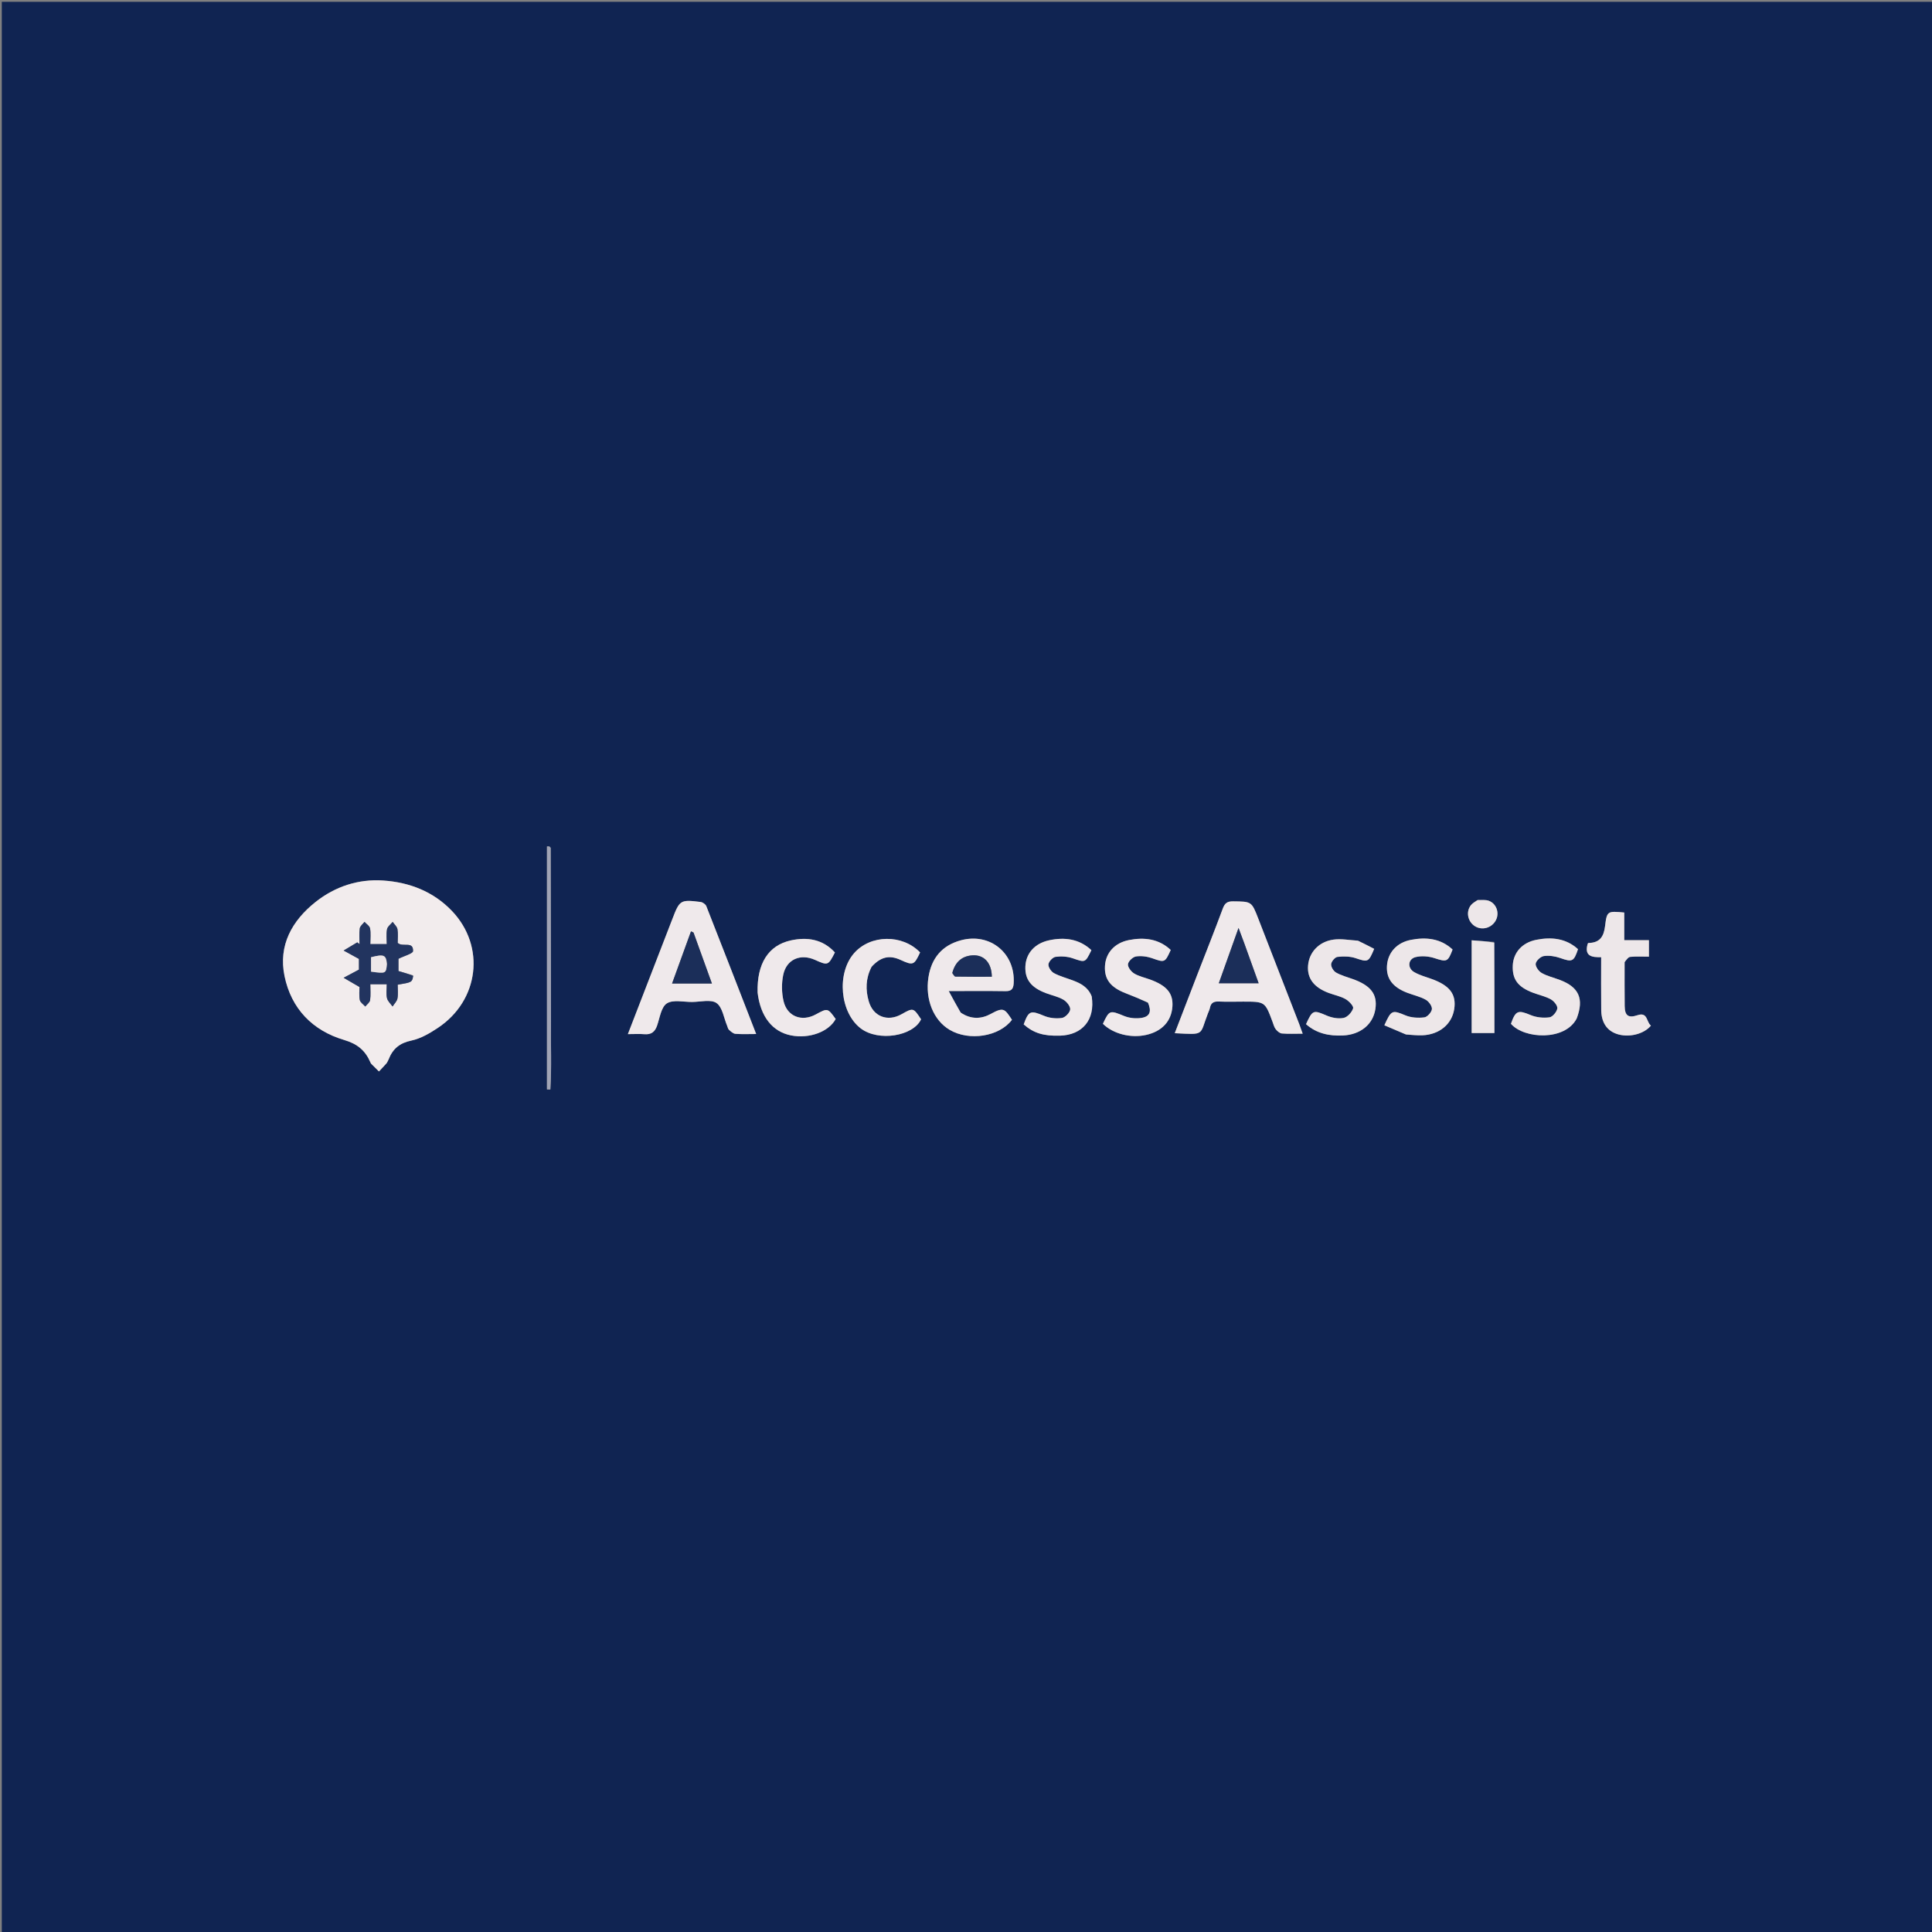 <svg version="1.1" id="Layer_1" xmlns="http://www.w3.org/2000/svg" xmlns:xlink="http://www.w3.org/1999/xlink" x="0px" y="0px"
	 width="100%" viewBox="0 0 1080 1080" enable-background="new 0 0 1080 1080" xml:space="preserve">
<rect x="0" y="0" width="1080" height="1080" fill="#808080" stroke="none"/>
<path fill="#102452" opacity="1" stroke="none" 
	d="
M955,1081 
	C636.667,1081 318.833,1081 1,1081 
	C1,721 1,361 1,1 
	C361,1 721,1 1081,1 
	C1081,361 1081,721 1081,1081 
	C1039.167,1081 997.333,1081 955,1081 
M217.339,592.022 
	C219.586,586.156 223.511,583.027 229.987,581.669 
	C235.181,580.581 240.209,577.615 244.735,574.614 
	C267.884,559.268 271.483,528.957 252.637,509.232 
	C242.207,498.316 228.865,493.22 214.232,492.22 
	C200.329,491.269 187.322,495.566 176.448,504.176 
	C163.284,514.598 155.509,528.369 159.049,545.608 
	C162.803,563.89 174.749,576.143 192.459,581.373 
	C199.886,583.566 204.218,587.289 207.053,593.832 
	C207.185,594.136 207.325,594.466 207.552,594.694 
	C208.968,596.124 210.411,597.529 211.844,598.942 
	C213.248,597.438 214.682,595.96 216.039,594.414 
	C216.467,593.926 216.69,593.257 217.339,592.022 
M374.676,516.792 
	C366.851,537.036 359.027,557.279 350.987,578.079 
	C354.621,578.079 357.452,577.893 360.248,578.124 
	C364.022,578.436 366.097,576.846 367.318,573.321 
	C368.83,568.954 369.593,562.946 372.771,560.908 
	C376.234,558.687 382.092,560.136 386.908,560.105 
	C391.564,560.075 397.406,558.509 400.554,560.717 
	C403.869,563.04 404.609,569.036 406.475,573.426 
	C406.8,574.19 406.941,575.169 407.504,575.665 
	C408.563,576.598 409.823,577.813 411.079,577.914 
	C414.765,578.212 418.491,578.02 422.698,578.02 
	C413.233,553.655 404.104,530.076 394.836,506.551 
	C394.419,505.491 392.821,504.361 391.653,504.214 
	C380.356,502.79 379.906,503.118 375.858,513.741 
	C375.561,514.519 375.251,515.292 374.676,516.792 
M669.093,545.379 
	C664.982,556.051 660.87,566.722 656.695,577.56 
	C673.817,578.45 670.438,578.85 675.19,566.607 
	C675.612,565.521 676.151,564.452 676.376,563.323 
	C676.944,560.473 678.64,559.735 681.395,559.865 
	C685.883,560.076 690.387,559.916 694.884,559.912 
	C707.146,559.904 707.141,559.906 711.352,571.201 
	C711.875,572.603 712.236,574.164 713.122,575.302 
	C713.963,576.382 715.342,577.609 716.575,577.714 
	C720.262,578.03 723.993,577.828 728.205,577.828 
	C727.345,575.434 726.822,573.875 726.228,572.343 
	C718.639,552.781 711.032,533.227 703.445,513.664 
	C699.637,503.844 699.649,503.98 689.261,503.864 
	C686.047,503.829 684.659,504.896 683.556,507.872 
	C678.987,520.194 674.119,532.405 669.093,545.379 
M536.779,565.855 
	C534.819,562.247 532.858,558.639 530.337,553.999 
	C542.19,553.999 552.161,553.9 562.128,554.055 
	C565.405,554.106 566.464,552.781 566.651,549.686 
	C567.66,532.904 553.483,521.23 537.166,525.626 
	C526.536,528.49 520.634,535.679 518.996,546.421 
	C517.116,558.749 521.869,570.343 530.837,575.669 
	C541.783,582.169 558.665,579.459 565.696,570.073 
	C561.666,563.983 561.076,562.799 553.936,566.739 
	C548.582,569.694 542.811,569.966 536.779,565.855 
M881.52,569.068 
	C885.527,558.306 882.665,551.862 872.035,547.813 
	C868.619,546.512 864.954,545.682 861.817,543.906 
	C860.142,542.957 858.231,540.288 858.464,538.693 
	C858.709,537.016 861.244,534.696 863.032,534.442 
	C865.988,534.021 869.324,534.534 872.186,535.542 
	C878.856,537.892 879.772,537.637 882.115,530.594 
	C875.36,524.452 867.207,523.707 858.801,525.361 
	C850.794,526.935 845.986,532.6 845.658,539.625 
	C845.292,547.465 848.491,551.788 857.138,555.015 
	C860.409,556.236 863.931,556.968 866.937,558.645 
	C868.66,559.606 870.784,562.199 870.55,563.724 
	C870.256,565.648 867.903,568.467 866.149,568.697 
	C862.749,569.144 858.846,568.772 855.691,567.451 
	C848.623,564.494 847.244,564.82 844.624,572.306 
	C852.052,580.87 874.901,581.967 881.52,569.068 
M786.27,578.368 
	C789.255,578.505 792.251,578.87 795.223,578.735 
	C804.691,578.308 811.627,572.474 812.916,564.088 
	C814.187,555.818 810.425,550.87 800.18,547.213 
	C796.903,546.042 793.453,545.109 790.485,543.377 
	C786.636,541.131 787.042,536.097 791.304,535.032 
	C794.594,534.21 798.573,534.53 801.844,535.587 
	C808.738,537.814 809.355,537.827 812.002,530.794 
	C805.317,524.538 797.162,523.772 788.755,525.38 
	C780.62,526.937 775.724,532.731 775.315,540.032 
	C774.918,547.103 778.586,551.923 786.798,555.018 
	C790.219,556.307 793.892,557.113 797.037,558.876 
	C798.724,559.821 800.613,562.44 800.443,564.104 
	C800.265,565.848 797.875,568.514 796.201,568.718 
	C792.779,569.134 788.878,568.923 785.73,567.625 
	C778.275,564.551 777.775,564.476 773.867,573.134 
	C777.729,574.801 781.591,576.467 786.27,578.368 
M758.803,525.785 
	C754.355,525.556 749.816,524.657 745.478,525.242 
	C737.27,526.349 731.825,532.337 731.219,539.701 
	C730.629,546.877 734.427,551.959 742.811,555.083 
	C745.922,556.242 749.306,556.873 752.146,558.484 
	C754.057,559.568 756.769,562.411 756.397,563.651 
	C755.735,565.86 753.242,568.59 751.092,569.027 
	C748.118,569.632 744.485,568.939 741.607,567.703 
	C734.198,564.519 733.718,564.501 730.074,572.514 
	C735.983,577.754 743.053,579.208 750.76,578.843 
	C760.473,578.383 767.547,572.65 768.842,564.052 
	C770.084,555.807 766.323,550.888 756.054,547.246 
	C752.931,546.139 749.652,545.262 746.818,543.631 
	C745.403,542.816 743.963,540.449 744.119,538.949 
	C744.277,537.428 746.266,535.075 747.668,534.91 
	C750.976,534.519 754.629,534.559 757.75,535.6 
	C764.666,537.907 765.005,538.013 768.17,530.42 
	C765.345,528.956 762.458,527.459 758.803,525.785 
M908.165,537.385 
	C909.209,536.517 910.191,535.008 911.309,534.9 
	C914.71,534.57 918.164,534.78 921.755,534.78 
	C921.755,531.497 921.755,528.908 921.755,525.576 
	C917.149,525.576 912.786,525.576 907.963,525.576 
	C907.963,519.909 907.963,514.981 907.963,510.114 
	C898.697,509.245 898.248,509.192 897.258,517.577 
	C896.546,523.612 894.287,527.002 888.018,527.135 
	C887.767,527.141 887.524,527.525 887.557,527.497 
	C885.422,534.63 890.017,535.191 895.057,535.065 
	C895.057,545.228 894.971,554.885 895.086,564.54 
	C895.169,571.469 898.165,575.972 903.588,577.9 
	C910.141,580.229 918.864,578.235 922.886,573.313 
	C920.298,571.502 921.224,565.539 915.402,567.5 
	C910.281,569.226 908.277,567.8 908.208,562.396 
	C908.108,554.401 908.166,546.405 908.165,537.385 
M641.948,560.696 
	C643.763,565.28 642.896,568.141 638.417,568.958 
	C635.222,569.541 631.42,569.181 628.415,567.954 
	C620.419,564.689 620.165,564.543 616.522,572.312 
	C622.24,577.923 632.025,580.45 640.639,578.54 
	C649.556,576.563 654.84,570.851 655.384,562.598 
	C655.867,555.279 652.236,550.932 642.789,547.52 
	C639.823,546.449 636.614,545.777 633.976,544.168 
	C632.293,543.142 630.342,540.589 630.547,538.98 
	C630.76,537.304 633.266,534.936 635.044,534.664 
	C637.984,534.214 641.327,534.684 644.173,535.691 
	C651.004,538.108 651.241,538.189 654.442,531.035 
	C647.773,524.76 639.64,523.854 631.209,525.476 
	C622.966,527.061 618.079,532.774 617.682,540.033 
	C617.276,547.445 620.832,552.01 629.443,555.301 
	C633.458,556.836 637.418,558.514 641.948,560.696 
M610.154,556.69 
	C608.282,551.898 604.215,549.741 599.762,548.067 
	C596.198,546.728 592.442,545.757 589.129,543.961 
	C587.586,543.125 585.915,540.614 586.087,539.059 
	C586.262,537.471 588.483,535.108 590.06,534.888 
	C593.177,534.453 596.676,534.659 599.647,535.678 
	C606.66,538.083 606.616,538.321 610.095,531.137 
	C603.297,524.798 595.104,523.776 586.498,525.621 
	C578.252,527.389 573.47,533.071 573.192,540.318 
	C572.915,547.544 576.402,552.064 584.736,555.188 
	C587.994,556.409 591.526,557.127 594.477,558.855 
	C596.289,559.915 598.42,562.574 598.245,564.296 
	C598.062,566.1 595.458,568.78 593.618,569.047 
	C590.393,569.515 586.652,569.126 583.644,567.864 
	C576.111,564.702 575.046,564.91 572.244,572.651 
	C577.834,577.512 583.331,579.217 592.536,578.945 
	C605.141,578.573 612.289,569.988 610.154,556.69 
M423.511,555.193 
	C425.104,568.314 431.801,576.764 442.223,578.805 
	C452.393,580.796 463.296,576.785 467.145,569.636 
	C462.677,563.455 462.677,563.455 455.999,567.09 
	C448.221,571.324 440.029,568.277 438.014,559.635 
	C436.921,554.946 436.851,549.641 437.833,544.929 
	C439.643,536.239 447.459,532.934 455.603,536.581 
	C462.825,539.815 462.96,539.766 466.719,532.432 
	C459.934,525.024 451.29,523.676 442.082,525.692 
	C429.488,528.45 423.084,538.672 423.511,555.193 
M487.374,540.171 
	C492.353,534.823 497.204,533.751 503.453,536.615 
	C510.413,539.805 511.021,539.57 514.34,532.416 
	C504.479,522.135 486.585,522.357 477.408,532.876 
	C467.537,544.19 469.595,566.093 481.145,574.87 
	C491.117,582.448 510.491,579.22 514.889,569.794 
	C510.541,563.252 510.541,563.252 503.908,566.987 
	C496.207,571.323 488.127,568.289 485.659,559.8 
	C483.806,553.424 483.852,546.979 487.374,540.171 
M835.237,526.517 
	C831.052,526.223 826.867,525.929 822.675,525.634 
	C822.675,543.521 822.675,560.516 822.675,577.473 
	C827.11,577.473 831.028,577.473 835.378,577.473 
	C835.378,560.573 835.378,543.969 835.237,526.517 
M308.017,570.501 
	C307.964,538.363 307.912,506.225 307.833,474.087 
	C307.833,473.832 307.484,473.559 307.261,473.331 
	C307.159,473.226 306.97,473.189 306.814,473.161 
	C306.655,473.134 306.488,473.155 305.764,473.155 
	C305.764,518.43 305.764,563.707 305.764,608.985 
	C306.391,609.003 307.018,609.022 307.646,609.041 
	C308.461,596.558 307.809,584.01 308.017,570.501 
M825.732,503.214 
	C824.567,504.119 823.177,504.842 822.278,505.961 
	C819.353,509.6 820.426,515.128 824.395,517.69 
	C828.474,520.324 834.02,518.737 836.261,514.295 
	C838.286,510.282 836.523,505.129 832.258,503.549 
	C830.49,502.894 828.381,503.156 825.732,503.214 
z"/>
<path fill="#F2ECED" opacity="1" stroke="none" 
	d="
M217.173,592.346 
	C216.69,593.257 216.467,593.926 216.039,594.414 
	C214.682,595.96 213.248,597.438 211.844,598.942 
	C210.411,597.529 208.968,596.124 207.552,594.694 
	C207.325,594.466 207.185,594.136 207.053,593.832 
	C204.218,587.289 199.886,583.566 192.459,581.373 
	C174.749,576.143 162.803,563.89 159.049,545.608 
	C155.509,528.369 163.284,514.598 176.448,504.176 
	C187.322,495.566 200.329,491.269 214.232,492.22 
	C228.865,493.22 242.207,498.316 252.637,509.232 
	C271.483,528.957 267.884,559.268 244.735,574.614 
	C240.209,577.615 235.181,580.581 229.987,581.669 
	C223.511,583.027 219.586,586.156 217.173,592.346 
M230.889,545.187 
	C228.168,544.393 225.447,543.599 222.749,542.812 
	C222.749,540.094 222.749,537.395 222.749,535.964 
	C226.147,534.258 230.833,533.061 230.89,531.675 
	C231.13,525.816 225.042,529.726 222.306,527.064 
	C222.306,524.698 222.625,521.994 222.182,519.421 
	C221.93,517.952 220.435,516.698 219.5,515.347 
	C218.403,516.71 216.65,517.946 216.355,519.465 
	C215.836,522.132 216.21,524.972 216.21,527.773 
	C212.83,527.773 210.13,527.773 207.011,527.773 
	C207.011,524.562 207.358,521.697 206.865,518.985 
	C206.617,517.622 204.84,516.538 203.755,515.327 
	C202.834,516.535 201.299,517.656 201.115,518.967 
	C200.712,521.854 200.99,524.836 200.99,527.78 
	C200.563,527.449 200.137,527.118 199.71,526.787 
	C197.17,528.309 194.631,529.831 192.092,531.352 
	C194.706,532.786 197.32,534.219 200.649,536.044 
	C200.649,537.613 200.649,540.35 200.649,542.024 
	C197.377,543.767 194.735,545.174 192.094,546.581 
	C194.774,548.139 197.454,549.697 200.973,551.742 
	C200.973,553.374 200.629,556.237 201.117,558.951 
	C201.365,560.326 203.117,561.429 204.189,562.656 
	C205.13,561.47 206.701,560.374 206.886,559.08 
	C207.297,556.202 207.014,553.226 207.014,550.193 
	C210.443,550.193 213.15,550.193 216.195,550.193 
	C216.195,553.047 215.79,555.614 216.33,557.964 
	C216.722,559.672 218.362,561.093 219.445,562.642 
	C220.4,561.144 221.888,559.744 222.187,558.125 
	C222.652,555.607 222.31,552.94 222.31,550.455 
	C230.327,549.111 230.327,549.111 230.889,545.187 
z"/>
<path fill="#EFE9EB" opacity="1" stroke="none" 
	d="
M374.811,516.429 
	C375.251,515.292 375.561,514.519 375.858,513.741 
	C379.906,503.118 380.356,502.79 391.653,504.214 
	C392.821,504.361 394.419,505.491 394.836,506.551 
	C404.104,530.076 413.233,553.655 422.698,578.02 
	C418.491,578.02 414.765,578.212 411.079,577.914 
	C409.823,577.813 408.563,576.598 407.504,575.665 
	C406.941,575.169 406.8,574.19 406.475,573.426 
	C404.609,569.036 403.869,563.04 400.554,560.717 
	C397.406,558.509 391.564,560.075 386.908,560.105 
	C382.092,560.136 376.234,558.687 372.771,560.908 
	C369.593,562.946 368.83,568.954 367.318,573.321 
	C366.097,576.846 364.022,578.436 360.248,578.124 
	C357.452,577.893 354.621,578.079 350.987,578.079 
	C359.027,557.279 366.851,537.036 374.811,516.429 
M387.608,521.107 
	C387.137,520.956 386.261,520.655 386.254,520.675 
	C382.725,530.277 379.255,539.901 375.689,549.787 
	C383.391,549.787 390.435,549.787 397.967,549.787 
	C394.495,540.18 391.176,530.994 387.608,521.107 
z"/>
<path fill="#EFE9EB" opacity="1" stroke="none" 
	d="
M669.227,545.018 
	C674.119,532.405 678.987,520.194 683.556,507.872 
	C684.659,504.896 686.047,503.829 689.261,503.864 
	C699.649,503.98 699.637,503.844 703.445,513.664 
	C711.032,533.227 718.639,552.781 726.228,572.343 
	C726.822,573.875 727.345,575.434 728.205,577.828 
	C723.993,577.828 720.262,578.03 716.575,577.714 
	C715.342,577.609 713.963,576.382 713.122,575.302 
	C712.236,574.164 711.875,572.603 711.352,571.201 
	C707.141,559.906 707.146,559.904 694.884,559.912 
	C690.387,559.916 685.883,560.076 681.395,559.865 
	C678.64,559.735 676.944,560.473 676.376,563.323 
	C676.151,564.452 675.612,565.521 675.19,566.607 
	C670.438,578.85 673.817,578.45 656.695,577.56 
	C660.87,566.722 664.982,556.051 669.227,545.018 
M695.446,527.077 
	C694.526,524.599 693.606,522.12 692.347,518.729 
	C688.45,529.655 684.927,539.531 681.317,549.65 
	C689.109,549.65 696.009,549.65 703.588,549.65 
	C700.87,542.062 698.314,534.924 695.446,527.077 
z"/>
<path fill="#EFE9EB" opacity="1" stroke="none" 
	d="
M537.078,566.095 
	C542.811,569.966 548.582,569.694 553.936,566.739 
	C561.076,562.799 561.666,563.983 565.696,570.073 
	C558.665,579.459 541.783,582.169 530.837,575.669 
	C521.869,570.343 517.116,558.749 518.996,546.421 
	C520.634,535.679 526.536,528.49 537.166,525.626 
	C553.483,521.23 567.66,532.904 566.651,549.686 
	C566.464,552.781 565.405,554.106 562.128,554.055 
	C552.161,553.9 542.19,553.999 530.337,553.999 
	C532.858,558.639 534.819,562.247 537.078,566.095 
M532.256,544.094 
	C532.879,544.73 533.491,545.906 534.127,545.919 
	C540.895,546.053 547.667,546.002 554.438,546.002 
	C554.327,538.162 550.017,533.544 543.42,534.058 
	C537.635,534.509 534.041,537.763 532.256,544.094 
z"/>
<path fill="#EDE7E9" opacity="1" stroke="none" 
	d="
M881.352,569.392 
	C874.901,581.967 852.052,580.87 844.624,572.306 
	C847.244,564.82 848.623,564.494 855.691,567.451 
	C858.846,568.772 862.749,569.144 866.149,568.697 
	C867.903,568.467 870.256,565.648 870.55,563.724 
	C870.784,562.199 868.66,559.606 866.937,558.645 
	C863.931,556.968 860.409,556.236 857.138,555.015 
	C848.491,551.788 845.292,547.465 845.658,539.625 
	C845.986,532.6 850.794,526.935 858.801,525.361 
	C867.207,523.707 875.36,524.452 882.115,530.594 
	C879.772,537.637 878.856,537.892 872.186,535.542 
	C869.324,534.534 865.988,534.021 863.032,534.442 
	C861.244,534.696 858.709,537.016 858.464,538.693 
	C858.231,540.288 860.142,542.957 861.817,543.906 
	C864.954,545.682 868.619,546.512 872.035,547.813 
	C882.665,551.862 885.527,558.306 881.352,569.392 
z"/>
<path fill="#EDE7E9" opacity="1" stroke="none" 
	d="
M785.861,578.251 
	C781.591,576.467 777.729,574.801 773.867,573.134 
	C777.775,564.476 778.275,564.551 785.73,567.625 
	C788.878,568.923 792.779,569.134 796.201,568.718 
	C797.875,568.514 800.265,565.848 800.443,564.104 
	C800.613,562.44 798.724,559.821 797.037,558.876 
	C793.892,557.113 790.219,556.307 786.798,555.018 
	C778.586,551.923 774.918,547.103 775.315,540.032 
	C775.724,532.731 780.62,526.937 788.755,525.38 
	C797.162,523.772 805.317,524.538 812.002,530.794 
	C809.355,537.827 808.738,537.814 801.844,535.587 
	C798.573,534.53 794.594,534.21 791.304,535.032 
	C787.042,536.097 786.636,541.131 790.485,543.377 
	C793.453,545.109 796.903,546.042 800.18,547.213 
	C810.425,550.87 814.187,555.818 812.916,564.088 
	C811.627,572.474 804.691,578.308 795.223,578.735 
	C792.251,578.87 789.255,578.505 785.861,578.251 
z"/>
<path fill="#EDE7E9" opacity="1" stroke="none" 
	d="
M759.187,525.874 
	C762.458,527.459 765.345,528.956 768.17,530.42 
	C765.005,538.013 764.666,537.907 757.75,535.6 
	C754.629,534.559 750.976,534.519 747.668,534.91 
	C746.266,535.075 744.277,537.428 744.119,538.949 
	C743.963,540.449 745.403,542.816 746.818,543.631 
	C749.652,545.262 752.931,546.139 756.054,547.246 
	C766.323,550.888 770.084,555.807 768.842,564.052 
	C767.547,572.65 760.473,578.383 750.76,578.843 
	C743.053,579.208 735.983,577.754 730.074,572.514 
	C733.718,564.501 734.198,564.519 741.607,567.703 
	C744.485,568.939 748.118,569.632 751.092,569.027 
	C753.242,568.59 755.735,565.86 756.397,563.651 
	C756.769,562.411 754.057,559.568 752.146,558.484 
	C749.306,556.873 745.922,556.242 742.811,555.083 
	C734.427,551.959 730.629,546.877 731.219,539.701 
	C731.825,532.337 737.27,526.349 745.478,525.242 
	C749.816,524.657 754.355,525.556 759.187,525.874 
z"/>
<path fill="#EDE7E9" opacity="1" stroke="none" 
	d="
M908.161,537.897 
	C908.166,546.405 908.108,554.401 908.208,562.396 
	C908.277,567.8 910.281,569.226 915.402,567.5 
	C921.224,565.539 920.298,571.502 922.886,573.313 
	C918.864,578.235 910.141,580.229 903.588,577.9 
	C898.165,575.972 895.169,571.469 895.086,564.54 
	C894.971,554.885 895.057,545.228 895.057,535.065 
	C890.017,535.191 885.422,534.63 887.557,527.497 
	C887.524,527.525 887.767,527.141 888.018,527.135 
	C894.287,527.002 896.546,523.612 897.258,517.577 
	C898.248,509.192 898.697,509.245 907.963,510.114 
	C907.963,514.981 907.963,519.909 907.963,525.576 
	C912.786,525.576 917.149,525.576 921.755,525.576 
	C921.755,528.908 921.755,531.497 921.755,534.78 
	C918.164,534.78 914.71,534.57 911.309,534.9 
	C910.191,535.008 909.209,536.517 908.161,537.897 
z"/>
<path fill="#EFE9EB" opacity="1" stroke="none" 
	d="
M641.676,560.411 
	C637.418,558.514 633.458,556.836 629.443,555.301 
	C620.832,552.01 617.276,547.445 617.682,540.033 
	C618.079,532.774 622.966,527.061 631.209,525.476 
	C639.64,523.854 647.773,524.76 654.442,531.035 
	C651.241,538.189 651.004,538.108 644.173,535.691 
	C641.327,534.684 637.984,534.214 635.044,534.664 
	C633.266,534.936 630.76,537.304 630.547,538.98 
	C630.342,540.589 632.293,543.142 633.976,544.168 
	C636.614,545.777 639.823,546.449 642.789,547.52 
	C652.236,550.932 655.867,555.279 655.384,562.598 
	C654.84,570.851 649.556,576.563 640.639,578.54 
	C632.025,580.45 622.24,577.923 616.522,572.312 
	C620.165,564.543 620.419,564.689 628.415,567.954 
	C631.42,569.181 635.222,569.541 638.417,568.958 
	C642.896,568.141 643.763,565.28 641.676,560.411 
z"/>
<path fill="#EFE9EB" opacity="1" stroke="none" 
	d="
M610.294,557.069 
	C612.289,569.988 605.141,578.573 592.536,578.945 
	C583.331,579.217 577.834,577.512 572.244,572.651 
	C575.046,564.91 576.111,564.702 583.644,567.864 
	C586.652,569.126 590.393,569.515 593.618,569.047 
	C595.458,568.78 598.062,566.1 598.245,564.296 
	C598.42,562.574 596.289,559.915 594.477,558.855 
	C591.526,557.127 587.994,556.409 584.736,555.188 
	C576.402,552.064 572.915,547.544 573.192,540.318 
	C573.47,533.071 578.252,527.389 586.498,525.621 
	C595.104,523.776 603.297,524.798 610.095,531.137 
	C606.616,538.321 606.66,538.083 599.647,535.678 
	C596.676,534.659 593.177,534.453 590.06,534.888 
	C588.483,535.108 586.262,537.471 586.087,539.059 
	C585.915,540.614 587.586,543.125 589.129,543.961 
	C592.442,545.757 596.198,546.728 599.762,548.067 
	C604.215,549.741 608.282,551.898 610.294,557.069 
z"/>
<path fill="#EFE9EB" opacity="1" stroke="none" 
	d="
M423.498,554.738 
	C423.084,538.672 429.488,528.45 442.082,525.692 
	C451.29,523.676 459.934,525.024 466.719,532.432 
	C462.96,539.766 462.825,539.815 455.603,536.581 
	C447.459,532.934 439.643,536.239 437.833,544.929 
	C436.851,549.641 436.921,554.946 438.014,559.635 
	C440.029,568.277 448.221,571.324 455.999,567.09 
	C462.677,563.455 462.677,563.455 467.145,569.636 
	C463.296,576.785 452.393,580.796 442.223,578.805 
	C431.801,576.764 425.104,568.314 423.498,554.738 
z"/>
<path fill="#EFE9EB" opacity="1" stroke="none" 
	d="
M487.179,540.512 
	C483.852,546.979 483.806,553.424 485.659,559.8 
	C488.127,568.289 496.207,571.323 503.908,566.987 
	C510.541,563.252 510.541,563.252 514.889,569.794 
	C510.491,579.22 491.117,582.448 481.145,574.87 
	C469.595,566.093 467.537,544.19 477.408,532.876 
	C486.585,522.357 504.479,522.135 514.34,532.416 
	C511.021,539.57 510.413,539.805 503.453,536.615 
	C497.204,533.751 492.353,534.823 487.179,540.512 
z"/>
<path fill="#EDE7E9" opacity="1" stroke="none" 
	d="
M835.308,526.941 
	C835.378,543.969 835.378,560.573 835.378,577.473 
	C831.028,577.473 827.11,577.473 822.675,577.473 
	C822.675,560.516 822.675,543.521 822.675,525.634 
	C826.867,525.929 831.052,526.223 835.308,526.941 
z"/>
<path fill="#A1A4B5" opacity="1" stroke="none" 
	d="
M308.017,571.001 
	C307.809,584.01 308.461,596.558 307.646,609.041 
	C307.018,609.022 306.391,609.003 305.764,608.985 
	C305.764,563.707 305.764,518.43 305.764,473.155 
	C306.488,473.155 306.655,473.134 306.814,473.161 
	C306.97,473.189 307.159,473.226 307.261,473.331 
	C307.484,473.559 307.833,473.832 307.833,474.087 
	C307.912,506.225 307.964,538.363 308.017,571.001 
z"/>
<path fill="#EDE7E9" opacity="1" stroke="none" 
	d="
M826.08,503.107 
	C828.381,503.156 830.49,502.894 832.258,503.549 
	C836.523,505.129 838.286,510.282 836.261,514.295 
	C834.02,518.737 828.474,520.324 824.395,517.69 
	C820.426,515.128 819.353,509.6 822.278,505.961 
	C823.177,504.842 824.567,504.119 826.08,503.107 
z"/>
<path fill="#22345F" opacity="1" stroke="none" 
	d="
M231.023,545.529 
	C230.327,549.111 230.327,549.111 222.31,550.455 
	C222.31,552.94 222.652,555.607 222.187,558.125 
	C221.888,559.744 220.4,561.144 219.445,562.642 
	C218.362,561.093 216.722,559.672 216.33,557.964 
	C215.79,555.614 216.195,553.047 216.195,550.193 
	C213.15,550.193 210.443,550.193 207.014,550.193 
	C207.014,553.226 207.297,556.202 206.886,559.08 
	C206.701,560.374 205.13,561.47 204.189,562.656 
	C203.117,561.429 201.365,560.326 201.117,558.951 
	C200.629,556.237 200.973,553.374 200.973,551.742 
	C197.454,549.697 194.774,548.139 192.094,546.581 
	C194.735,545.174 197.377,543.767 200.649,542.024 
	C200.649,540.35 200.649,537.613 200.649,536.044 
	C197.32,534.219 194.706,532.786 192.092,531.352 
	C194.631,529.831 197.17,528.309 199.71,526.787 
	C200.137,527.118 200.563,527.449 200.99,527.78 
	C200.99,524.836 200.712,521.854 201.115,518.967 
	C201.299,517.656 202.834,516.535 203.755,515.327 
	C204.84,516.538 206.617,517.622 206.865,518.985 
	C207.358,521.697 207.011,524.562 207.011,527.773 
	C210.13,527.773 212.83,527.773 216.21,527.773 
	C216.21,524.972 215.836,522.132 216.355,519.465 
	C216.65,517.946 218.403,516.71 219.5,515.347 
	C220.435,516.698 221.93,517.952 222.182,519.421 
	C222.625,521.994 222.306,524.698 222.306,527.064 
	C225.042,529.726 231.13,525.816 230.89,531.675 
	C230.833,533.061 226.147,534.258 222.749,535.964 
	C222.749,537.395 222.749,540.094 222.749,542.812 
	C225.447,543.599 228.168,544.393 231.023,545.529 
M216.285,538.544 
	C215.822,533.749 214.598,533.274 207.409,535.102 
	C207.409,537.809 207.409,540.515 207.409,543.15 
	C215.712,544.305 215.824,544.256 216.285,538.544 
z"/>
<path fill="#1B2E59" opacity="1" stroke="none" 
	d="
M387.732,521.458 
	C391.176,530.994 394.495,540.18 397.967,549.787 
	C390.435,549.787 383.391,549.787 375.689,549.787 
	C379.255,539.901 382.725,530.277 386.254,520.675 
	C386.261,520.655 387.137,520.956 387.732,521.458 
z"/>
<path fill="#1B2E59" opacity="1" stroke="none" 
	d="
M695.602,527.432 
	C698.314,534.924 700.87,542.062 703.588,549.65 
	C696.009,549.65 689.109,549.65 681.317,549.65 
	C684.927,539.531 688.45,529.655 692.347,518.729 
	C693.606,522.12 694.526,524.599 695.602,527.432 
z"/>
<path fill="#1B2E59" opacity="1" stroke="none" 
	d="
M532.364,543.702 
	C534.041,537.763 537.635,534.509 543.42,534.058 
	C550.017,533.544 554.327,538.162 554.438,546.002 
	C547.667,546.002 540.895,546.053 534.127,545.919 
	C533.491,545.906 532.879,544.73 532.364,543.702 
z"/>
<path fill="#EDE7E9" opacity="1" stroke="none" 
	d="
M216.285,538.998 
	C215.824,544.256 215.712,544.305 207.409,543.15 
	C207.409,540.515 207.409,537.809 207.403,535.099 
	C214.598,533.274 215.822,533.749 216.285,538.998 
z"/>
</svg>